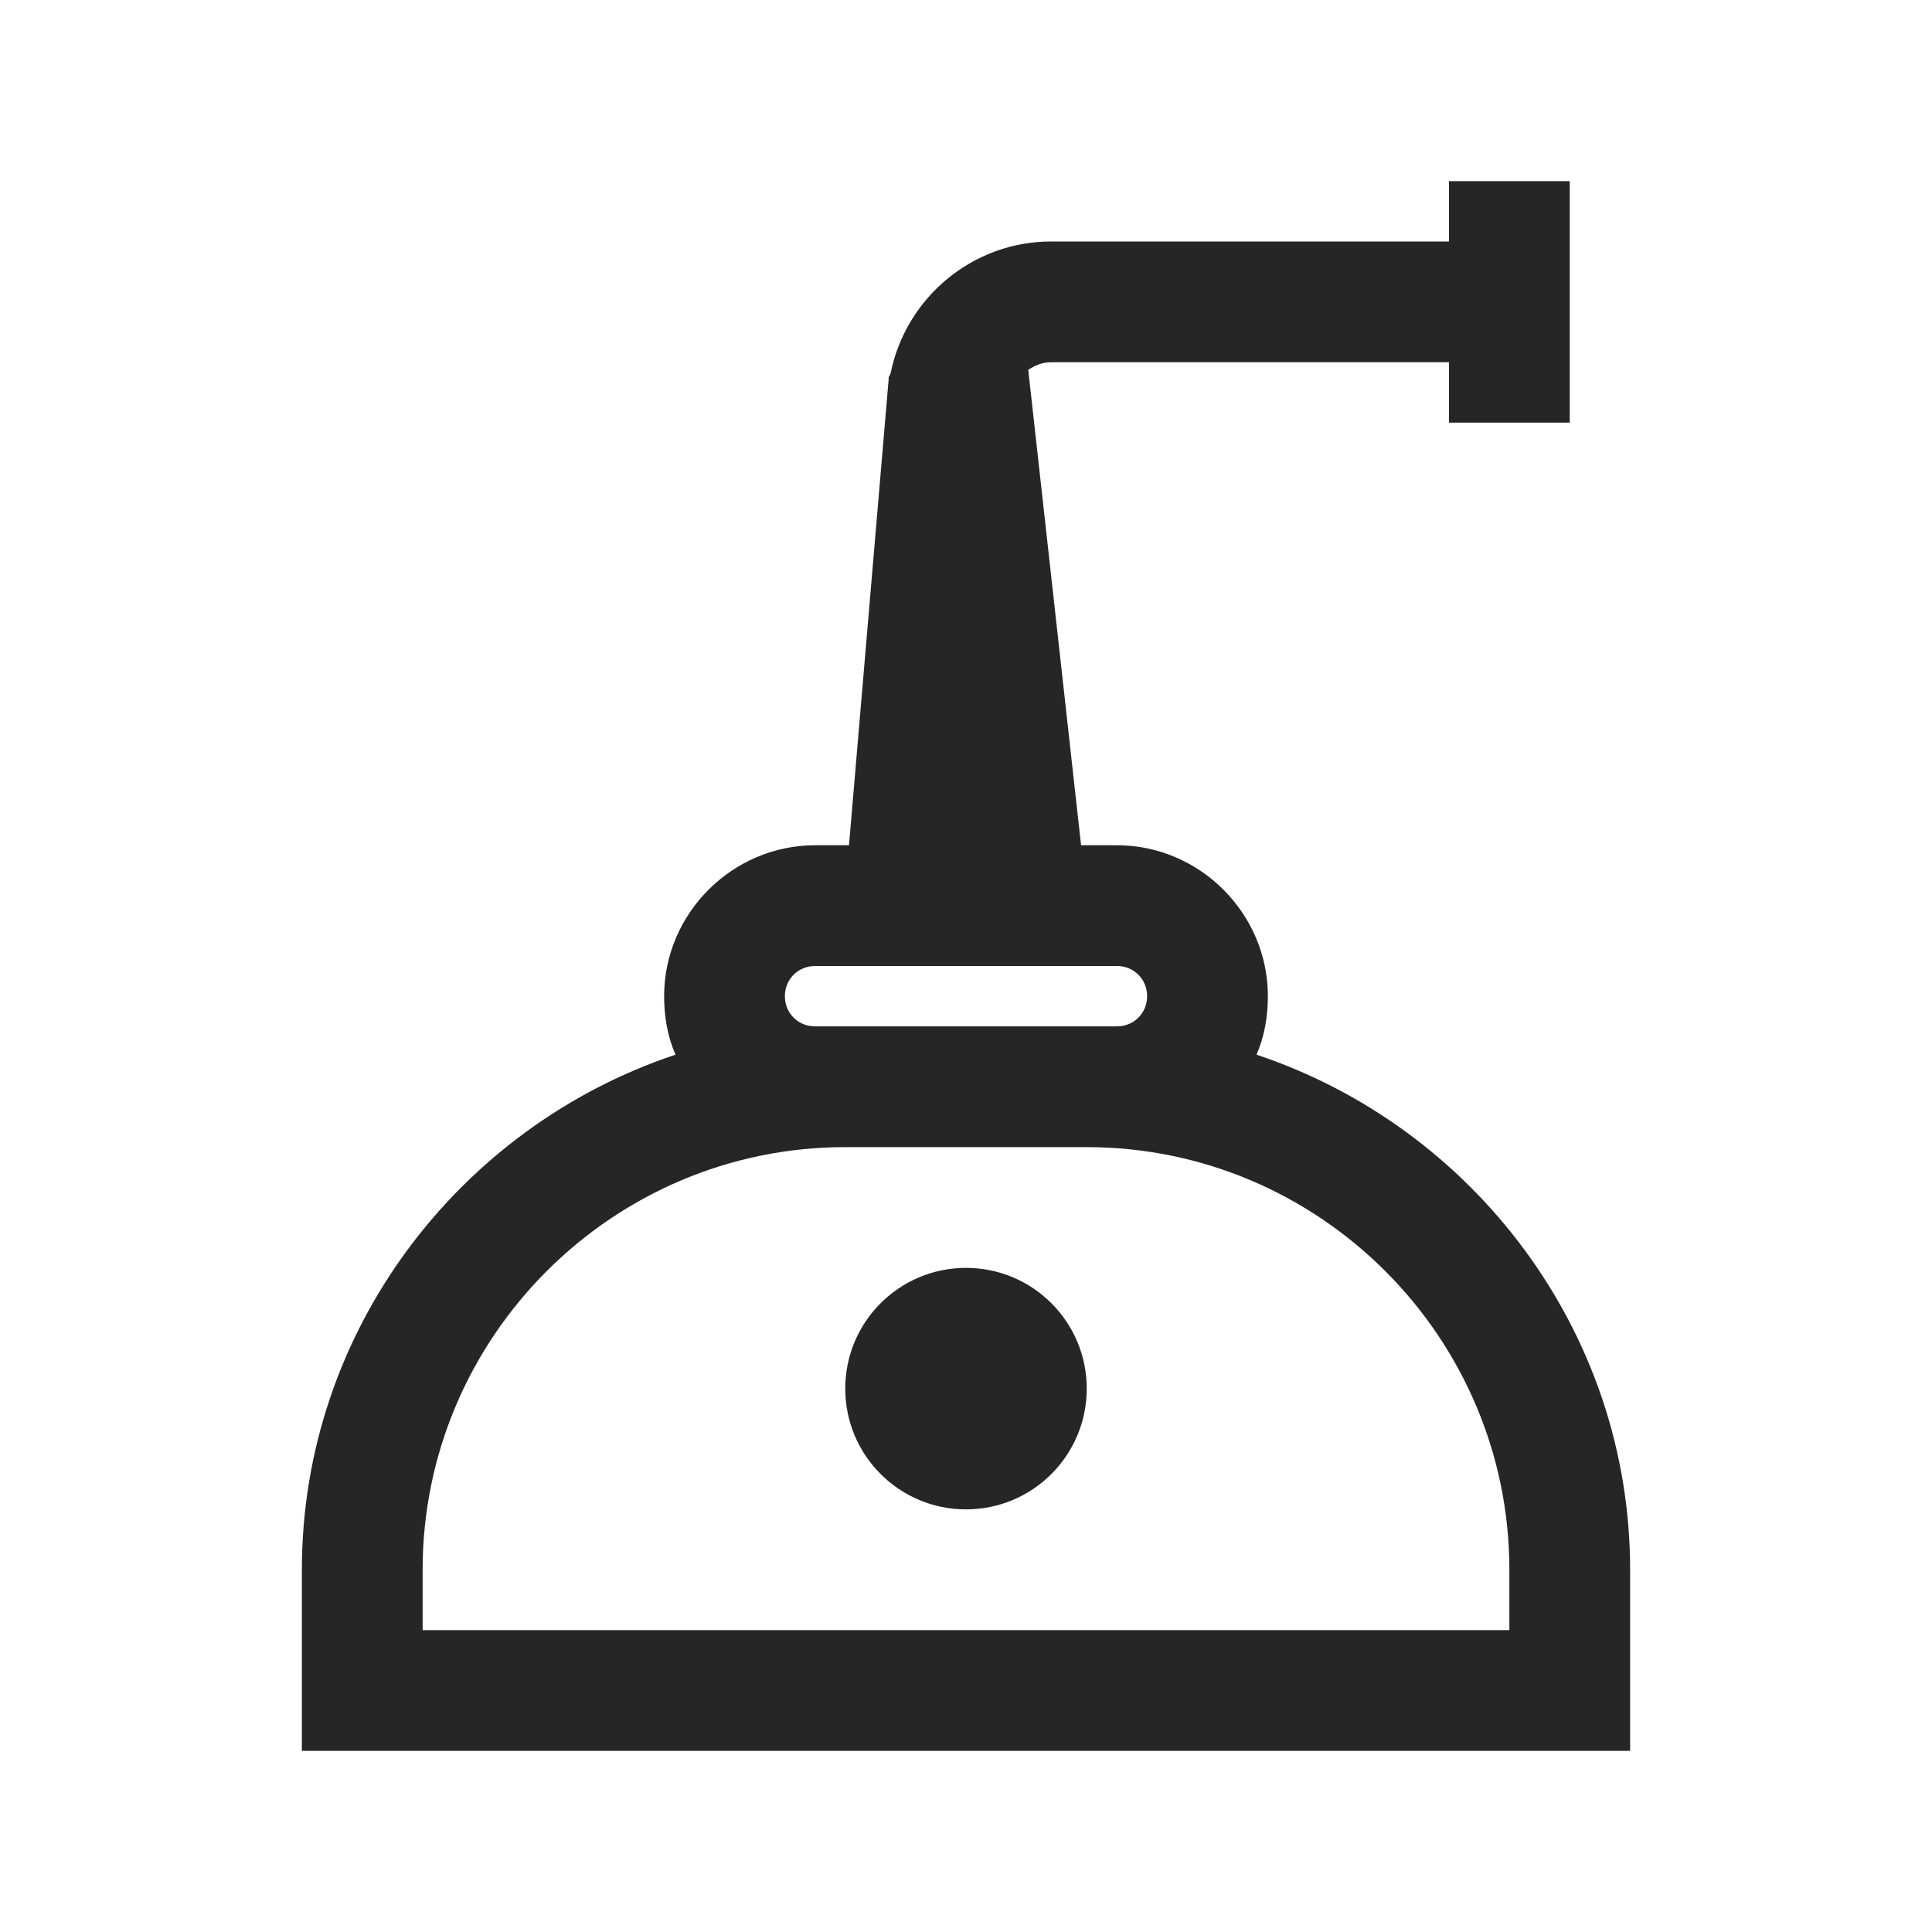 <?xml version="1.0" encoding="UTF-8"?>
<svg xmlns="http://www.w3.org/2000/svg" xmlns:xlink="http://www.w3.org/1999/xlink" viewBox="0 0 32 32" version="1.1" fill="#262626"><g id="surface1" fill="#262626"><path style=" " d="M 24 3 L 24 4 L 17.406 4 C 16.117 4 15.004 4.922 14.75 6.188 L 14.719 6.25 L 14.719 6.281 L 14.062 14 L 13.5 14 C 12.129 14 11 15.129 11 16.5 C 11 16.844 11.059 17.172 11.188 17.469 C 7.613 18.66 5 22.039 5 26 L 5 29 L 27 29 L 27 26 C 27 22.039 24.387 18.66 20.812 17.469 C 20.941 17.172 21 16.844 21 16.5 C 21 15.129 19.871 14 18.5 14 L 17.906 14 L 17.031 6.125 C 17.141 6.055 17.258 6 17.406 6 L 24 6 L 24 7 L 26 7 L 26 3 Z M 13.5 16 L 18.5 16 C 18.781 16 19 16.219 19 16.5 C 19 16.781 18.781 17 18.5 17 L 13.5 17 C 13.219 17 13 16.781 13 16.5 C 13 16.219 13.219 16 13.5 16 Z M 14 19 L 18 19 C 21.855 19 25 22.145 25 26 L 25 27 L 7 27 L 7 26 C 7 22.145 10.145 19 14 19 Z M 16 21 C 14.895 21 14 21.895 14 23 C 14 24.105 14.895 25 16 25 C 17.105 25 18 24.105 18 23 C 18 21.895 17.105 21 16 21 Z " fill="#262626"/></g></svg>
